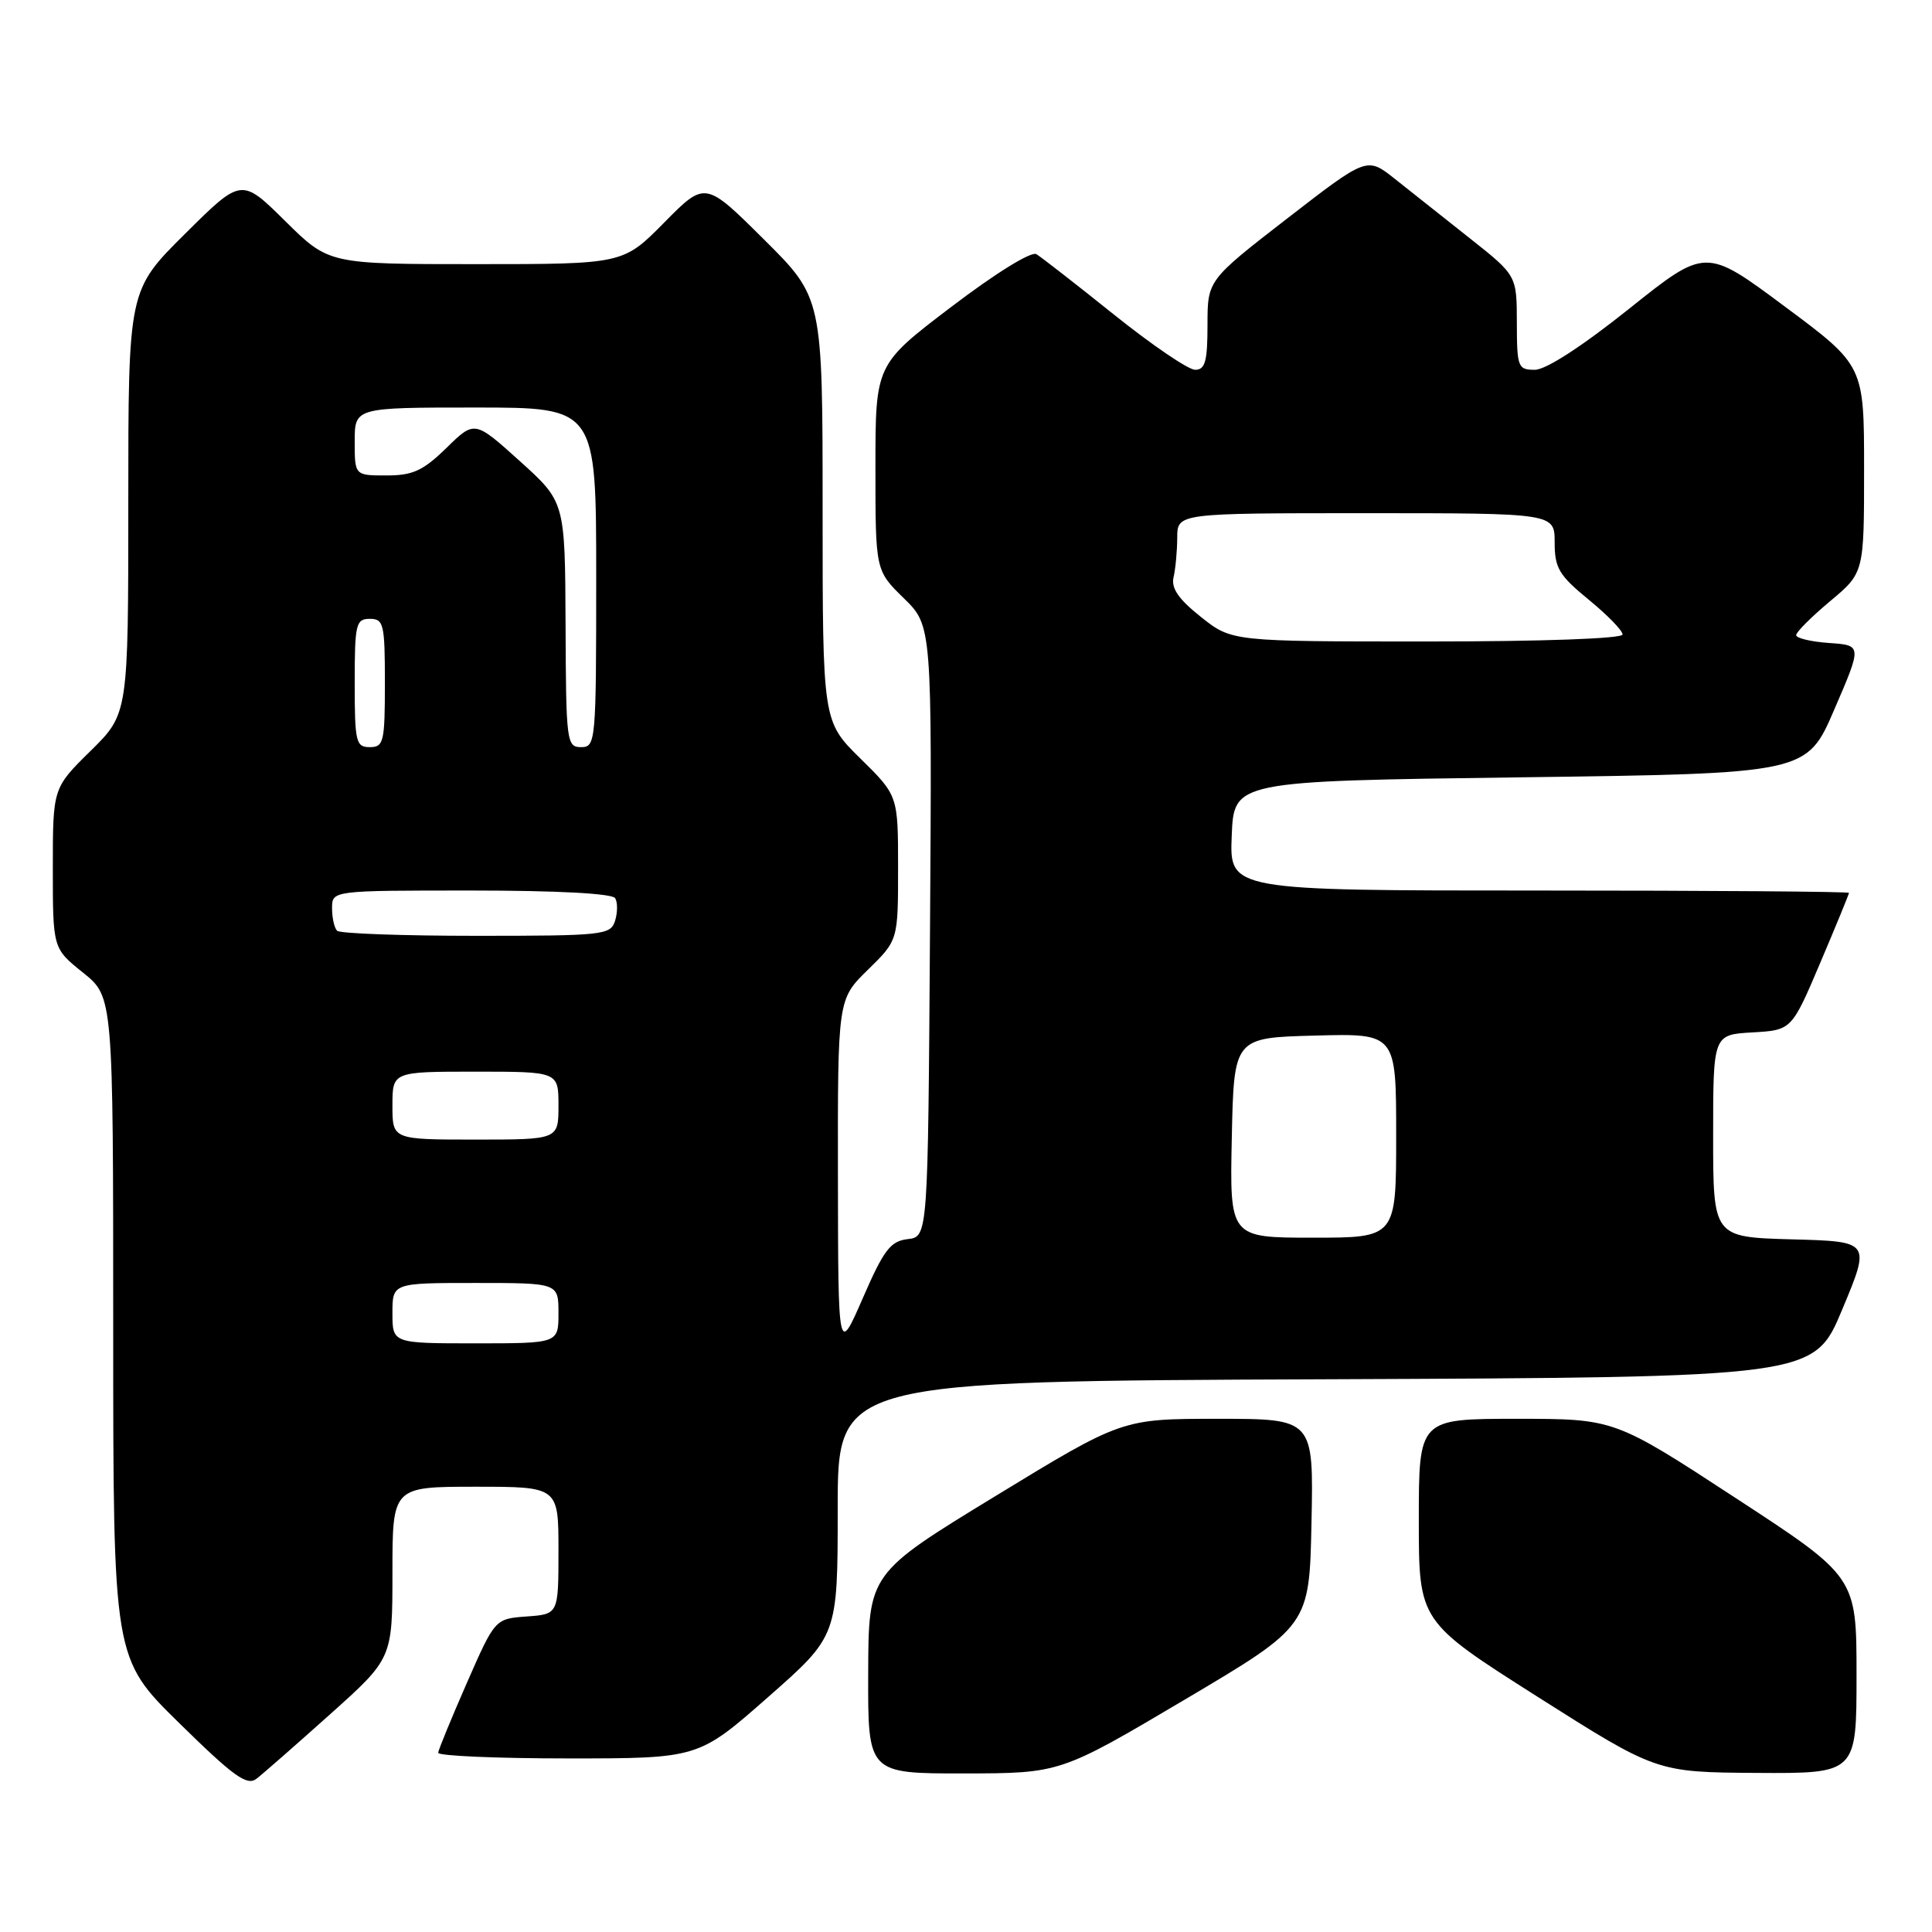 <?xml version="1.0" encoding="UTF-8" standalone="no"?>
<!DOCTYPE svg PUBLIC "-//W3C//DTD SVG 1.1//EN" "http://www.w3.org/Graphics/SVG/1.1/DTD/svg11.dtd" >
<svg xmlns="http://www.w3.org/2000/svg" xmlns:xlink="http://www.w3.org/1999/xlink" version="1.1" viewBox="0 0 256 256">
 <g >
 <path fill="currentColor"
d=" M 43.75 227.14 C 52.00 219.75 52.00 219.75 52.00 208.38 C 52.00 197.00 52.00 197.00 63.00 197.00 C 74.00 197.00 74.00 197.00 74.00 205.44 C 74.00 213.89 74.00 213.89 69.80 214.19 C 65.59 214.50 65.59 214.50 61.86 223.00 C 59.81 227.68 58.10 231.84 58.06 232.25 C 58.03 232.66 65.77 233.00 75.27 233.00 C 92.54 233.00 92.54 233.00 101.77 224.88 C 111.00 216.76 111.00 216.76 111.00 199.89 C 111.00 183.01 111.00 183.01 175.68 182.76 C 240.36 182.50 240.36 182.50 244.11 173.50 C 247.87 164.50 247.87 164.50 237.43 164.22 C 227.00 163.93 227.00 163.93 227.00 150.52 C 227.00 137.10 227.00 137.10 232.20 136.80 C 237.40 136.50 237.40 136.50 241.20 127.56 C 243.29 122.64 245.00 118.47 245.00 118.31 C 245.00 118.14 226.53 118.00 203.96 118.00 C 162.91 118.00 162.91 118.00 163.21 110.75 C 163.50 103.50 163.50 103.50 201.45 103.00 C 239.40 102.50 239.40 102.50 243.06 94.00 C 246.73 85.50 246.73 85.50 242.37 85.20 C 239.96 85.03 238.00 84.56 238.00 84.16 C 238.00 83.75 240.03 81.73 242.50 79.66 C 247.00 75.90 247.00 75.90 247.00 62.16 C 247.00 48.43 247.00 48.43 236.50 40.62 C 226.01 32.81 226.01 32.81 215.87 40.91 C 209.61 45.91 204.84 49.00 203.37 49.00 C 201.13 49.00 201.00 48.66 200.99 42.75 C 200.98 36.50 200.98 36.50 194.74 31.56 C 191.31 28.84 186.84 25.30 184.81 23.69 C 181.13 20.77 181.13 20.77 170.56 28.95 C 160.00 37.13 160.00 37.13 160.00 43.07 C 160.00 47.89 159.69 49.00 158.36 49.00 C 157.46 49.00 152.63 45.71 147.61 41.69 C 142.60 37.67 137.97 34.07 137.33 33.68 C 136.65 33.27 131.92 36.20 126.08 40.64 C 116.00 48.30 116.00 48.30 116.00 61.95 C 116.00 75.59 116.00 75.59 119.75 79.26 C 123.50 82.92 123.50 82.92 123.23 123.39 C 122.96 163.87 122.96 163.87 120.28 164.19 C 117.99 164.45 117.11 165.61 114.33 172.00 C 111.06 179.50 111.06 179.50 111.03 155.95 C 111.00 132.41 111.00 132.41 115.00 128.50 C 119.00 124.59 119.00 124.59 119.00 115.01 C 119.00 105.42 119.00 105.42 114.00 100.50 C 109.00 95.58 109.00 95.58 109.00 67.51 C 109.00 39.45 109.00 39.45 101.22 31.72 C 93.44 23.99 93.44 23.99 88.01 29.49 C 82.57 35.00 82.57 35.00 63.06 35.00 C 43.56 35.00 43.56 35.00 37.78 29.28 C 31.99 23.56 31.99 23.56 24.50 31.00 C 17.00 38.45 17.00 38.45 17.00 66.51 C 17.00 94.58 17.00 94.58 12.00 99.50 C 7.00 104.42 7.00 104.42 7.00 115.05 C 7.00 125.67 7.00 125.67 11.00 128.88 C 15.00 132.09 15.00 132.09 15.00 175.91 C 15.00 219.73 15.00 219.73 23.73 228.30 C 30.95 235.39 32.72 236.67 33.98 235.70 C 34.81 235.06 39.21 231.21 43.75 227.14 Z  M 157.00 225.20 C 173.50 215.43 173.50 215.43 173.78 201.72 C 174.06 188.00 174.06 188.00 161.37 188.00 C 148.68 188.00 148.68 188.00 131.88 198.25 C 115.08 208.50 115.08 208.50 115.04 221.75 C 115.00 235.00 115.00 235.00 127.75 234.99 C 140.50 234.97 140.50 234.97 157.00 225.20 Z  M 246.00 221.98 C 246.00 208.95 246.00 208.95 229.96 198.48 C 213.92 188.00 213.92 188.00 200.96 188.00 C 188.00 188.00 188.00 188.00 188.00 201.42 C 188.00 214.84 188.00 214.84 203.75 224.84 C 219.50 234.83 219.50 234.83 232.75 234.92 C 246.00 235.00 246.00 235.00 246.00 221.98 Z  M 52.00 174.00 C 52.00 170.00 52.00 170.00 63.00 170.00 C 74.00 170.00 74.00 170.00 74.00 174.00 C 74.00 178.00 74.00 178.00 63.00 178.00 C 52.00 178.00 52.00 178.00 52.00 174.00 Z  M 163.22 150.75 C 163.50 137.50 163.50 137.50 174.25 137.22 C 185.00 136.93 185.00 136.93 185.00 150.47 C 185.00 164.00 185.00 164.00 173.97 164.00 C 162.94 164.00 162.94 164.00 163.22 150.75 Z  M 52.00 146.50 C 52.00 142.00 52.00 142.00 63.00 142.00 C 74.00 142.00 74.00 142.00 74.00 146.50 C 74.00 151.00 74.00 151.00 63.00 151.00 C 52.00 151.00 52.00 151.00 52.00 146.50 Z  M 44.67 123.33 C 44.30 122.97 44.00 121.62 44.00 120.33 C 44.00 118.00 44.00 118.00 62.44 118.00 C 73.77 118.00 81.12 118.39 81.51 119.01 C 81.85 119.56 81.84 120.91 81.50 122.01 C 80.90 123.90 79.96 124.00 63.10 124.00 C 53.33 124.00 45.03 123.70 44.67 123.33 Z  M 47.00 90.50 C 47.00 82.67 47.16 82.00 49.00 82.00 C 50.84 82.00 51.00 82.67 51.00 90.50 C 51.00 98.33 50.84 99.00 49.00 99.00 C 47.16 99.00 47.00 98.33 47.00 90.50 Z  M 74.94 82.75 C 74.87 66.50 74.87 66.50 68.88 61.10 C 62.89 55.70 62.89 55.70 59.16 59.35 C 56.05 62.38 54.70 63.00 51.21 63.00 C 47.00 63.00 47.00 63.00 47.00 58.50 C 47.00 54.00 47.00 54.00 63.00 54.00 C 79.00 54.00 79.00 54.00 79.00 76.50 C 79.00 98.33 78.94 99.00 77.00 99.00 C 75.08 99.00 75.00 98.31 74.94 82.75 Z  M 159.13 81.75 C 156.17 79.40 155.17 77.95 155.50 76.50 C 155.76 75.40 155.98 73.04 155.99 71.25 C 156.00 68.00 156.00 68.00 181.00 68.00 C 206.00 68.00 206.00 68.00 206.00 71.88 C 206.00 75.26 206.57 76.23 210.50 79.45 C 212.97 81.47 215.00 83.55 215.00 84.07 C 215.00 84.62 204.46 85.00 189.11 85.00 C 163.22 85.00 163.22 85.00 159.13 81.75 Z "/>
</g>
</svg>
